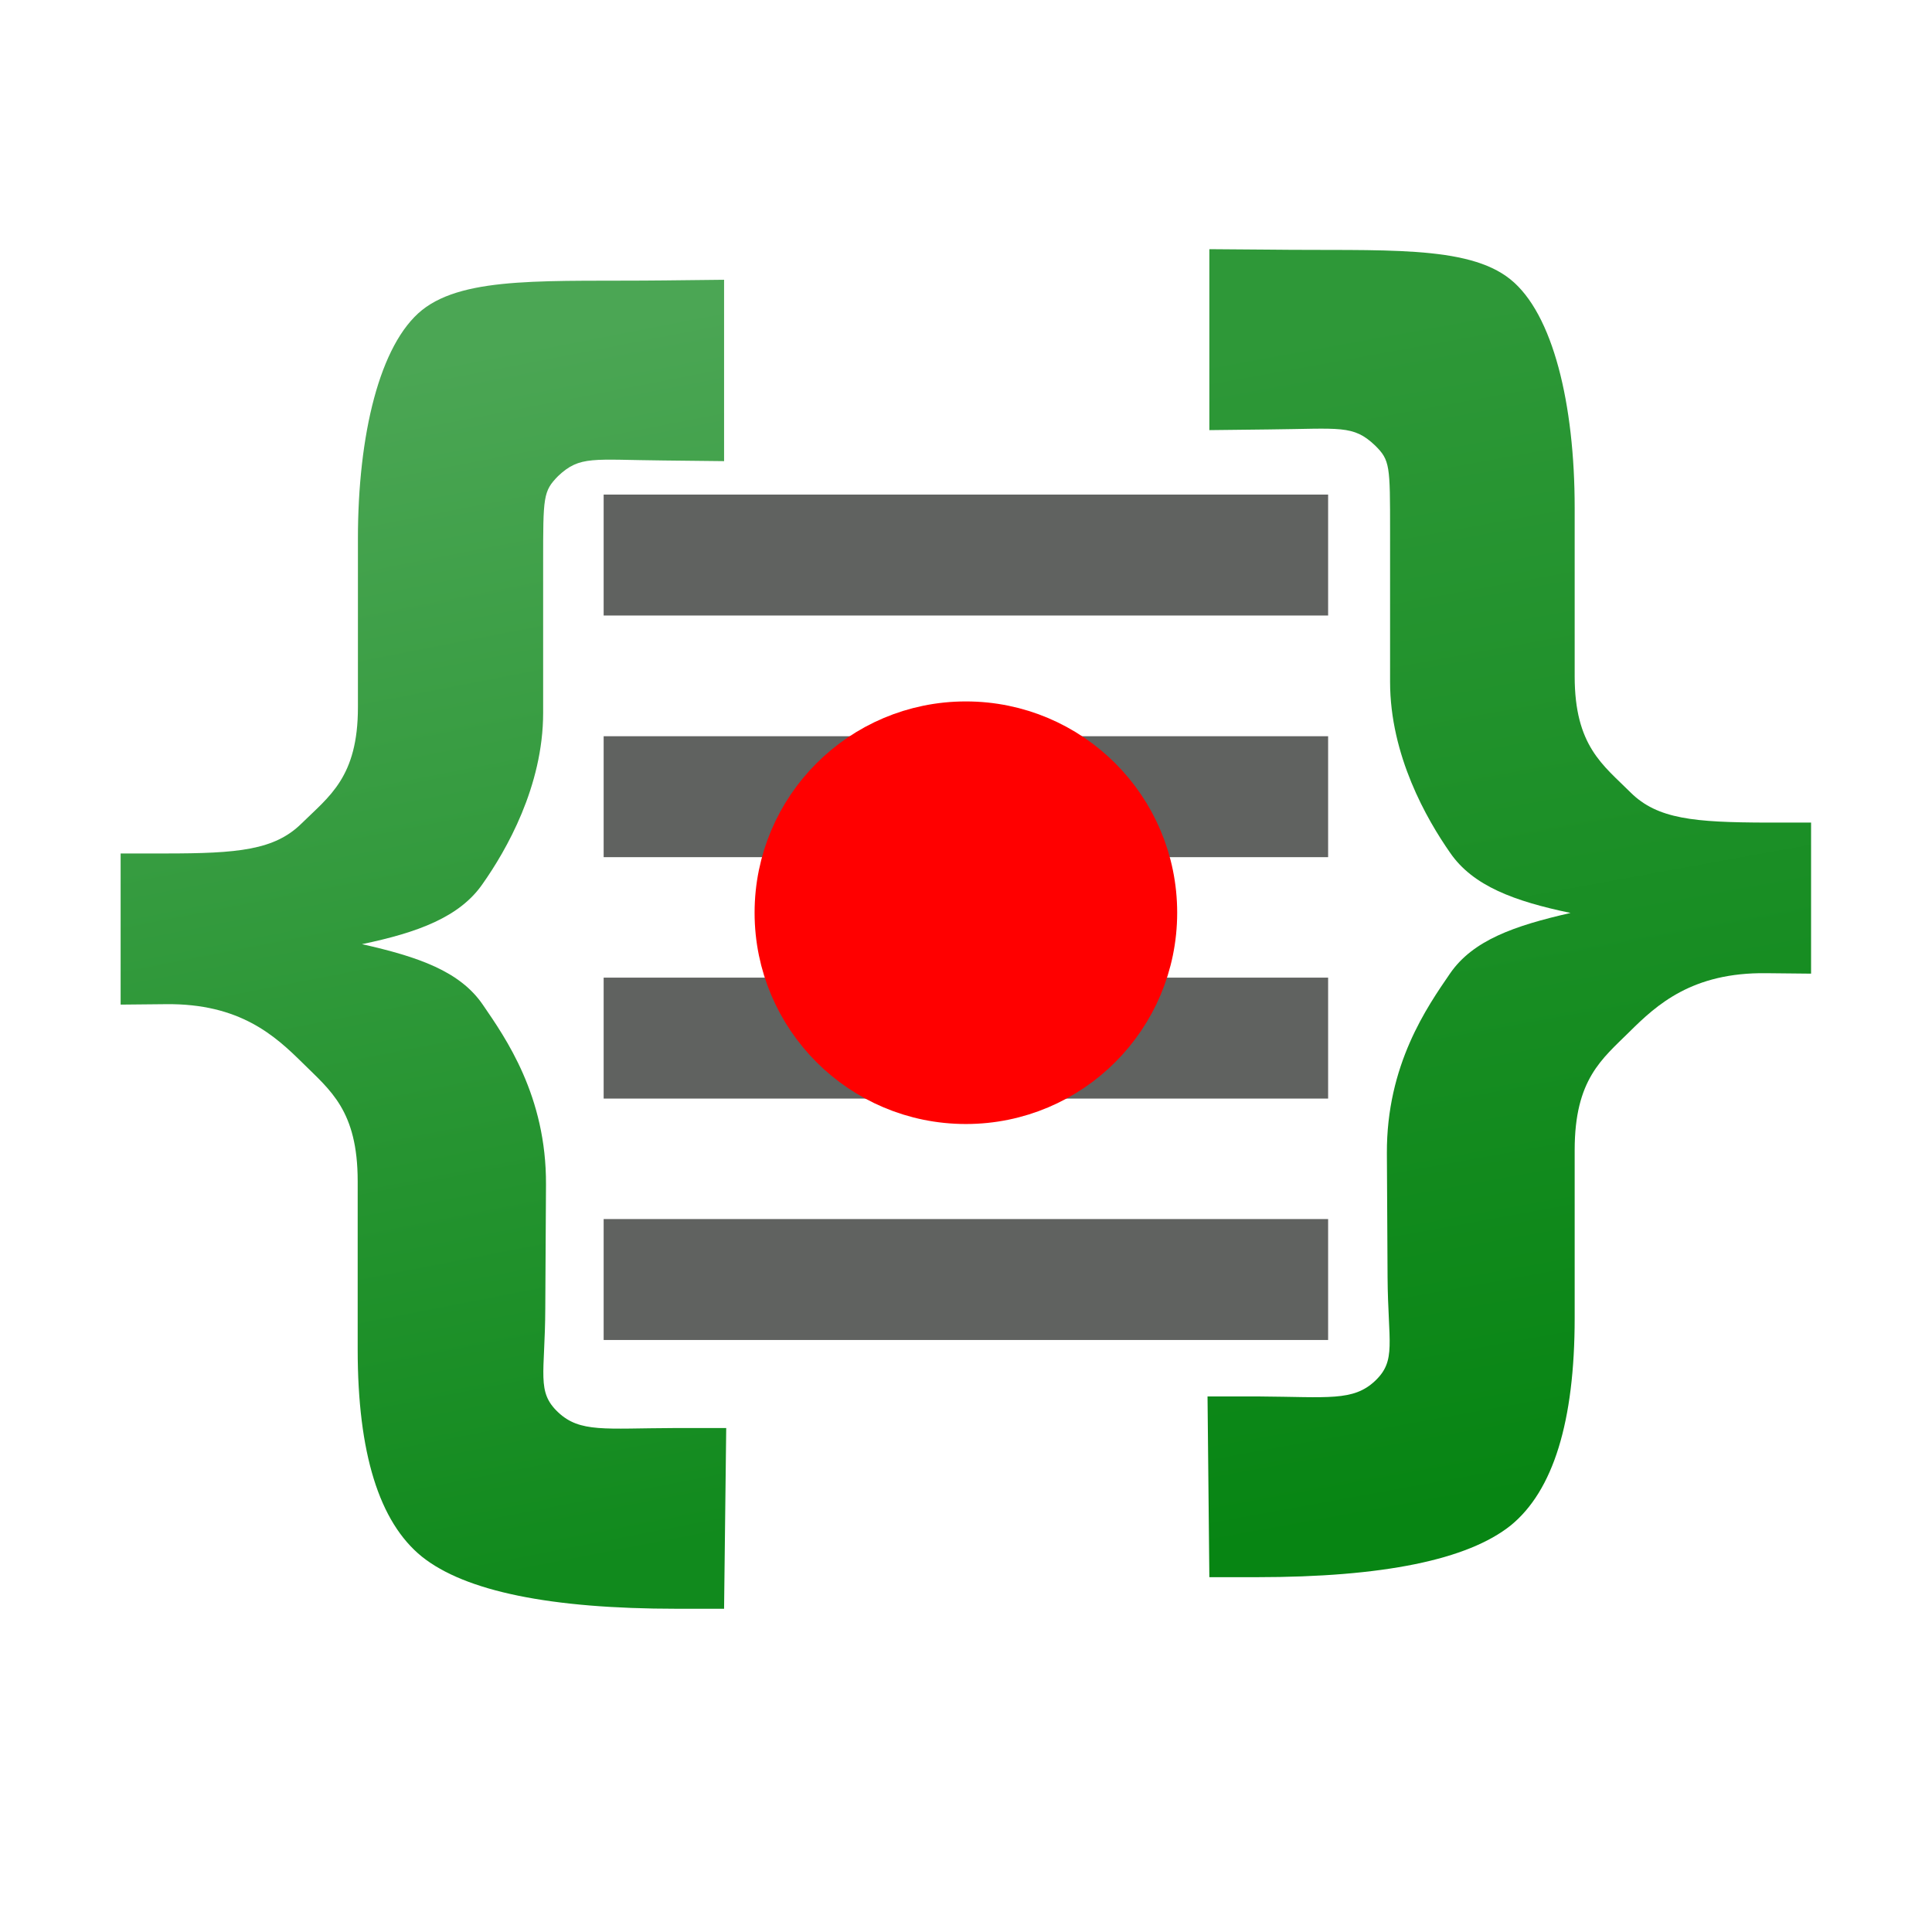 <svg width="32" height="32" version="1.1" viewBox="0 0 8.467 8.467" xmlns="http://www.w3.org/2000/svg" xmlns:xlink="http://www.w3.org/1999/xlink">
  <defs>
    <linearGradient id="d" x1="6.747" x2="1.984" y1="294.9" y2="290.4" gradientUnits="userSpaceOnUse">
      <stop stop-color="#4ca754" offset="0"/>
      <stop stop-color="#078513" offset="1"/>
    </linearGradient>
    <linearGradient id="f" x1="6.482" x2="5.556" y1="295.1" y2="290" gradientUnits="userSpaceOnUse">
      <stop stop-color="#078513" offset="0"/>
      <stop stop-color="#2e9838" offset="1"/>
    </linearGradient>
    <linearGradient id="e" x1="2.158" x2="3.3" y1="302.2" y2="307.6" gradientUnits="userSpaceOnUse">
      <stop stop-color="#4ba654" offset="0"/>
      <stop stop-color="#118a1d" offset="1"/>
    </linearGradient>
  </defs>
  <g transform="translate(0 -288.5)">
    <g fill="url(#d)">
      <g>
        <path transform="matrix(1.042 0 0 .96 -.53 0)" d="m3.563 307.04-.009.825h-.199c-.532 0-.89-.08-1.072-.238-.18-.158-.27-.474-.27-.946v-.768c0-.323-.116-.415-.232-.54-.115-.123-.263-.272-.575-.268l-.19.002v-.69h.187c.306 0 .46-.015.574-.137.116-.124.237-.211.237-.53v-.77c0-.473.091-.888.27-1.044.183-.158.54-.129 1.018-.135l.252-.003v.828l-.252-.003c-.301-.003-.354-.023-.446.071-.063.07-.063.093-.063.395v.686c0 .336-.156.629-.254.78-.096.152-.273.223-.508.276.238.058.412.124.508.276.096.152.268.417.266.822l-.003.564c-.001.302-.038.381.054.475.092.094.197.073.486.072z" fill="url(#e)"/>
        <path d="m5.292 294.62.008.792h.207c.554 0 .925-.076 1.114-.227.186-.152.28-.455.28-.909v-.736c0-.31.12-.399.24-.518s.275-.261.599-.257l.197.002v-.662h-.194c-.318-.001-.479-.015-.597-.132-.12-.12-.245-.203-.245-.509v-.739c0-.454-.095-.851-.282-1.001-.189-.152-.56-.124-1.057-.13l-.262-.002v.793l.262-.003c.313-.003.368-.021.464.07.066.065.066.088.066.378v.658c0 .323.161.603.263.749.1.146.283.213.528.264-.247.056-.428.12-.528.265-.1.146-.279.4-.277.789l.003.541c.002.29.04.366-.055.456-.096.09-.205.07-.505.068z" fill="url(#f)"/>
      </g>
    </g>
    <path d="m2.778 290.8h2.91v0.265h-2.91zm0 1.059h2.91v0.265h-2.91zm0 1.058h2.91v0.265h-2.91zm0 1.058h2.91v0.265h-2.91z" fill="none" stroke="#606260" stroke-width=".265"/>
    <circle cx="4.233" cy="292.5" r=".81" fill="red" stroke="red" stroke-width=".232"/>
  </g>
</svg>
